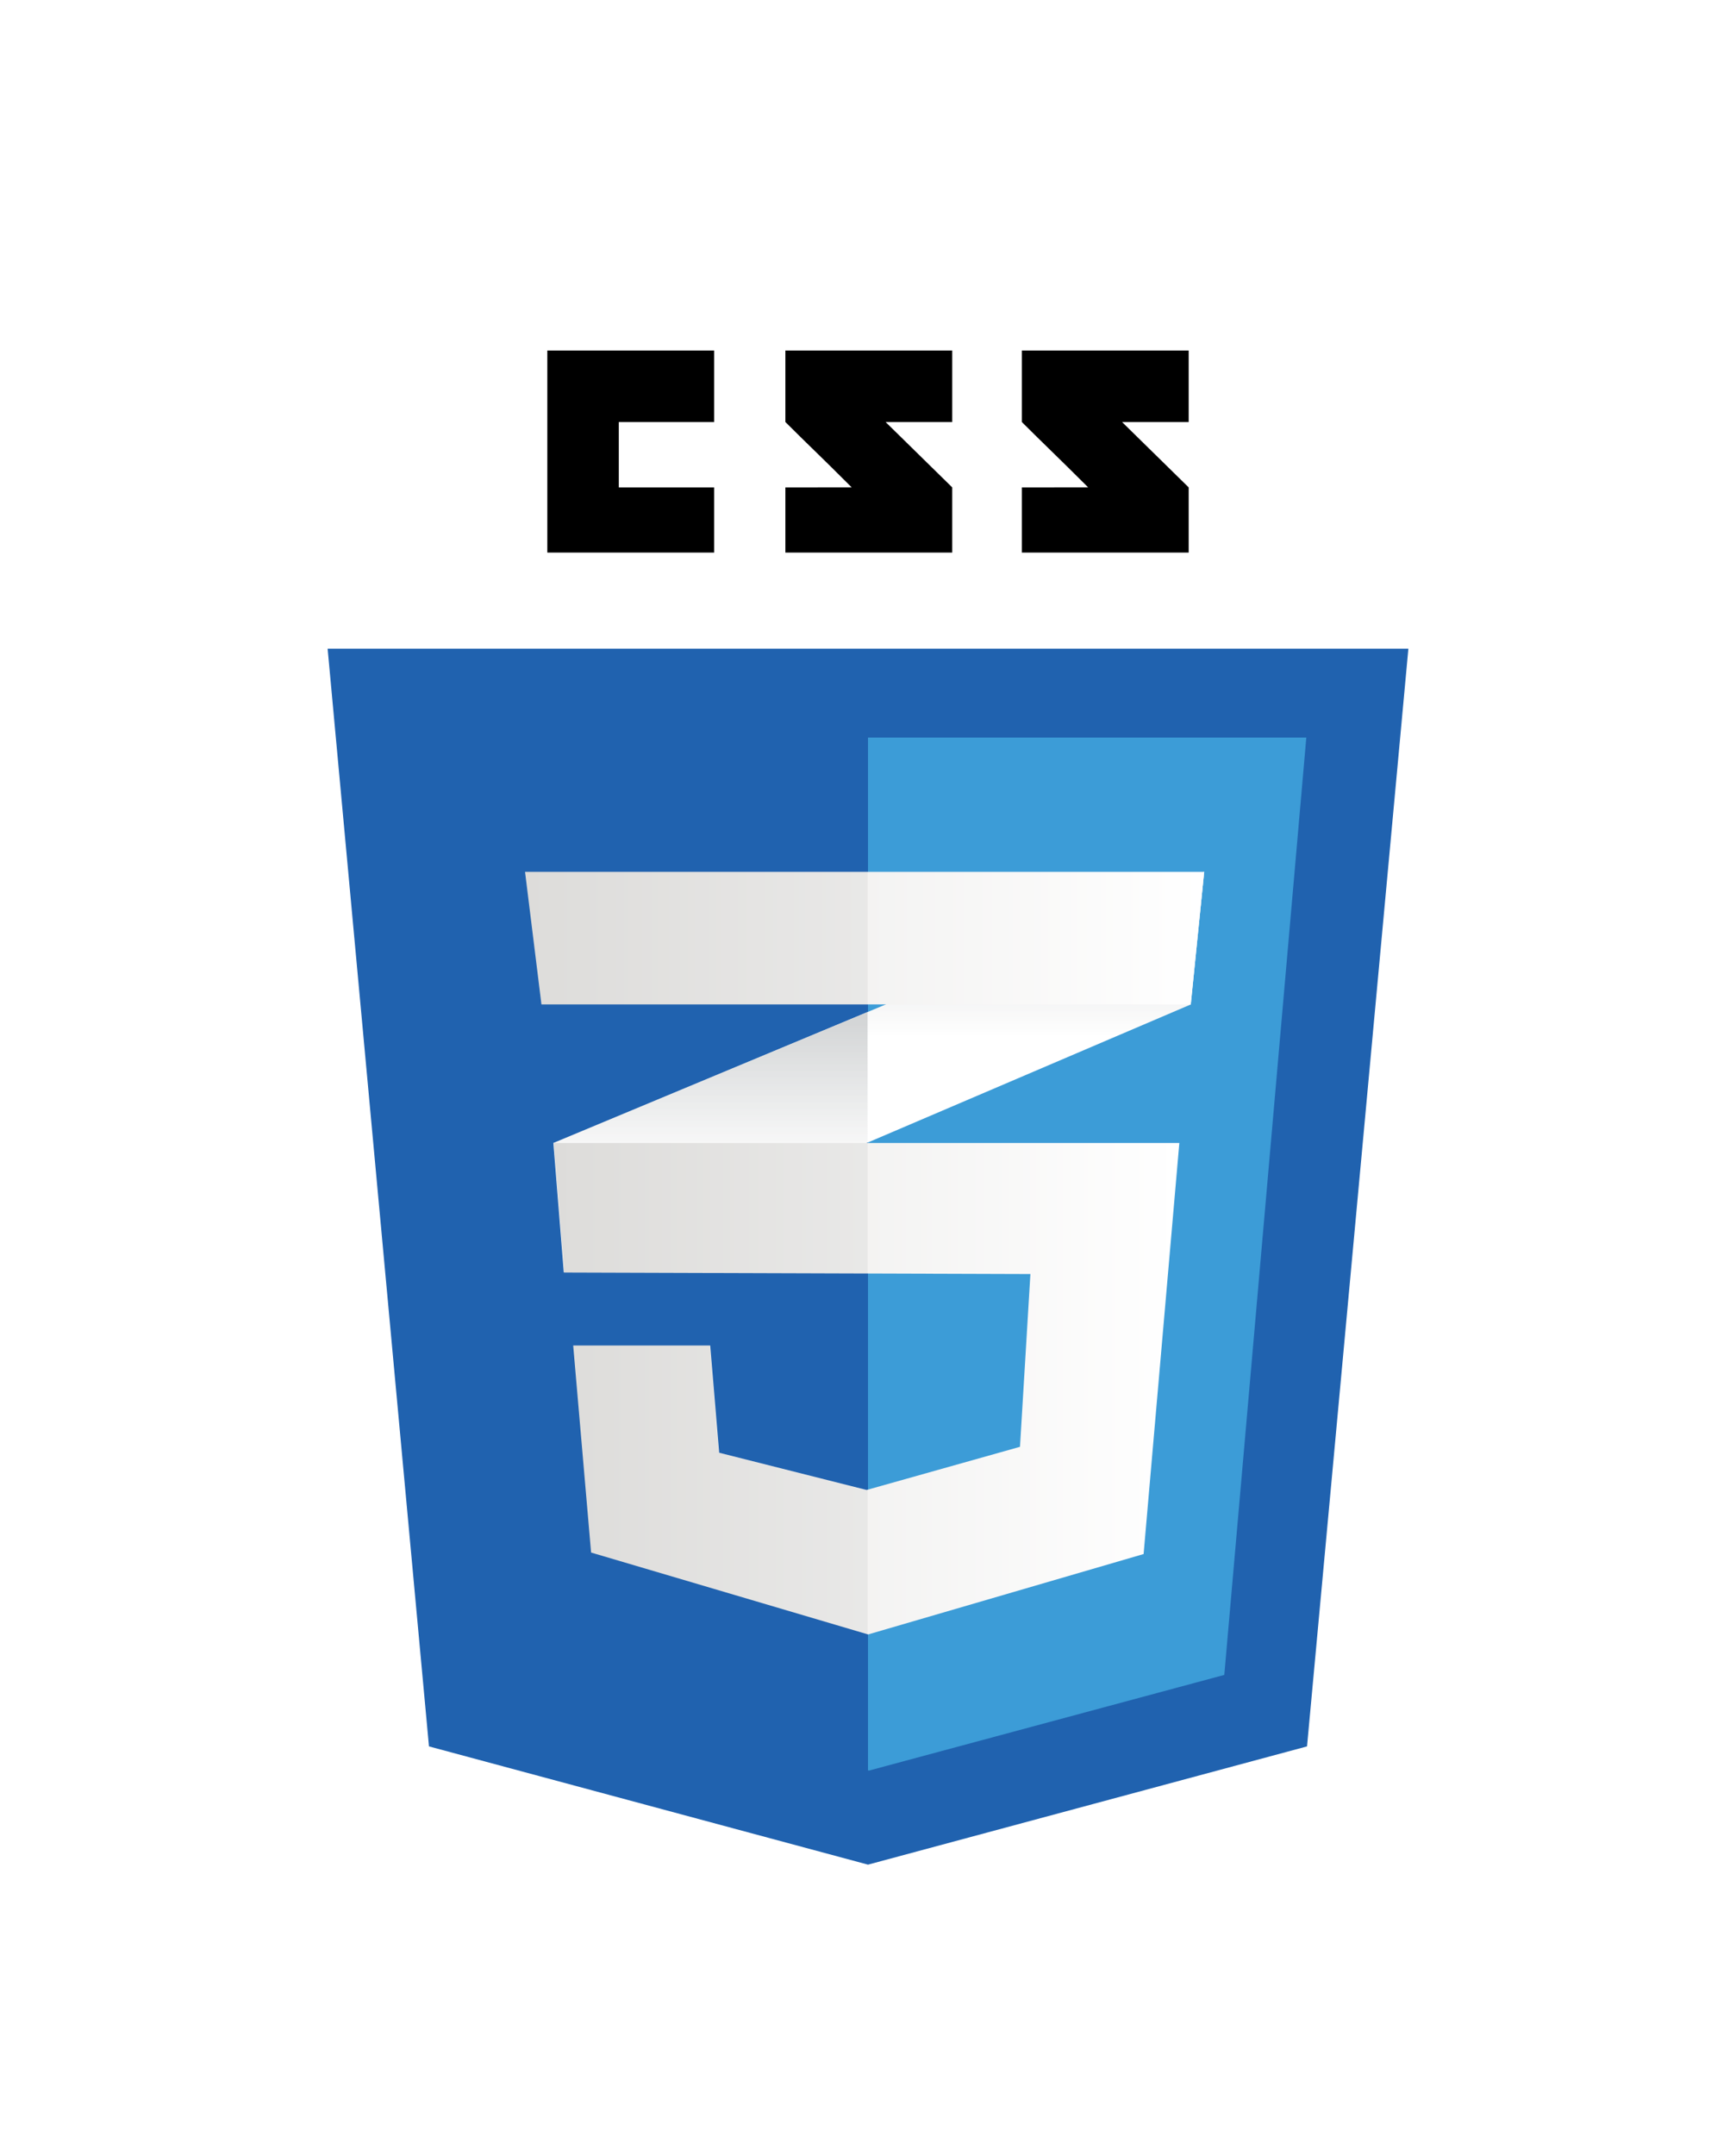 <svg width="29" height="36" viewBox="0 0 29 36" fill="none" xmlns="http://www.w3.org/2000/svg">
<g clip-path="url(#clip0_58_11)" filter="url(#filter0_d_58_11)">
<path d="M21.834 25.17L14.5 27.145L7.166 25.17L5.473 6.835H23.527L21.834 25.17Z" fill="#2062AF"/>
<path d="M14.5 8.32V25.57L14.516 25.574L20.452 23.976L21.822 8.32H14.5Z" fill="#3C9CD7"/>
<path d="M10.337 4.141V3.049H11.93V1.855H9.143V5.23H11.93V4.141H10.337ZM14.794 3.049H15.907V1.855H13.12V3.049C13.493 3.422 13.688 3.601 14.227 4.14C13.912 4.14 13.12 4.141 13.12 4.141V5.23H15.907V4.141L14.794 3.049ZM18.744 3.049H19.857V1.855H17.07V3.049C17.443 3.422 17.637 3.601 18.177 4.14C17.861 4.14 17.07 4.141 17.07 4.141V5.23H19.857V4.141L18.744 3.049Z" fill="black"/>
<path d="M14.493 12.904L9.244 15.091L9.418 17.255L14.493 15.085L19.892 12.777L20.116 10.563L14.493 12.904Z" fill="white"/>
<path d="M9.244 15.091L9.418 17.255L14.493 15.085V12.904L9.244 15.091Z" fill="url(#paint0_linear_58_11)"/>
<path d="M20.116 10.563L14.493 12.904V15.085L19.892 12.777L20.116 10.563Z" fill="url(#paint1_linear_58_11)"/>
<path d="M9.252 15.091L9.426 17.255L17.213 17.28L17.039 20.166L14.477 20.887L12.014 20.265L11.864 18.474H9.575L9.874 21.932L14.502 23.3L19.104 21.957L19.701 15.091H9.252Z" fill="url(#paint2_linear_58_11)"/>
<path opacity="0.05" d="M14.493 15.091H9.244L9.418 17.255L14.493 17.271V15.091ZM14.493 20.88L14.469 20.887L12.005 20.265L11.856 18.474H9.567L9.866 21.932L14.493 23.3V20.88Z" fill="black"/>
<path d="M8.771 10.563H20.116L19.892 12.777H9.045L8.771 10.563Z" fill="url(#paint3_linear_58_11)"/>
<path opacity="0.05" d="M14.493 10.563H8.771L9.045 12.777H14.493V10.563Z" fill="black"/>
</g>
<defs>
<filter id="filter0_d_58_11" x="-4" y="0" width="37" height="37" filterUnits="userSpaceOnUse" color-interpolation-filters="sRGB">
<feFlood flood-opacity="0" result="BackgroundImageFix"/>
<feColorMatrix in="SourceAlpha" type="matrix" values="0 0 0 0 0 0 0 0 0 0 0 0 0 0 0 0 0 0 127 0" result="hardAlpha"/>
<feOffset dy="4"/>
<feGaussianBlur stdDeviation="2"/>
<feComposite in2="hardAlpha" operator="out"/>
<feColorMatrix type="matrix" values="0 0 0 0 0 0 0 0 0 0 0 0 0 0 0 0 0 0 0.25 0"/>
<feBlend mode="normal" in2="BackgroundImageFix" result="effect1_dropShadow_58_11"/>
<feBlend mode="normal" in="SourceGraphic" in2="effect1_dropShadow_58_11" result="shape"/>
</filter>
<linearGradient id="paint0_linear_58_11" x1="11.869" y1="17.255" x2="11.869" y2="12.904" gradientUnits="userSpaceOnUse">
<stop offset="0.387" stop-color="#D1D3D4" stop-opacity="0"/>
<stop offset="1" stop-color="#D1D3D4"/>
</linearGradient>
<linearGradient id="paint1_linear_58_11" x1="17.305" y1="15.085" x2="17.305" y2="10.563" gradientUnits="userSpaceOnUse">
<stop offset="0.387" stop-color="#D1D3D4" stop-opacity="0"/>
<stop offset="1" stop-color="#D1D3D4"/>
</linearGradient>
<linearGradient id="paint2_linear_58_11" x1="9.252" y1="19.195" x2="19.701" y2="19.195" gradientUnits="userSpaceOnUse">
<stop stop-color="#E8E7E5"/>
<stop offset="1" stop-color="white"/>
</linearGradient>
<linearGradient id="paint3_linear_58_11" x1="8.771" y1="11.67" x2="20.116" y2="11.67" gradientUnits="userSpaceOnUse">
<stop stop-color="#E8E7E5"/>
<stop offset="1" stop-color="white"/>
</linearGradient>
<clipPath id="clip0_58_11">
<rect width="29" height="29" fill="white"/>
</clipPath>
</defs>
</svg>
